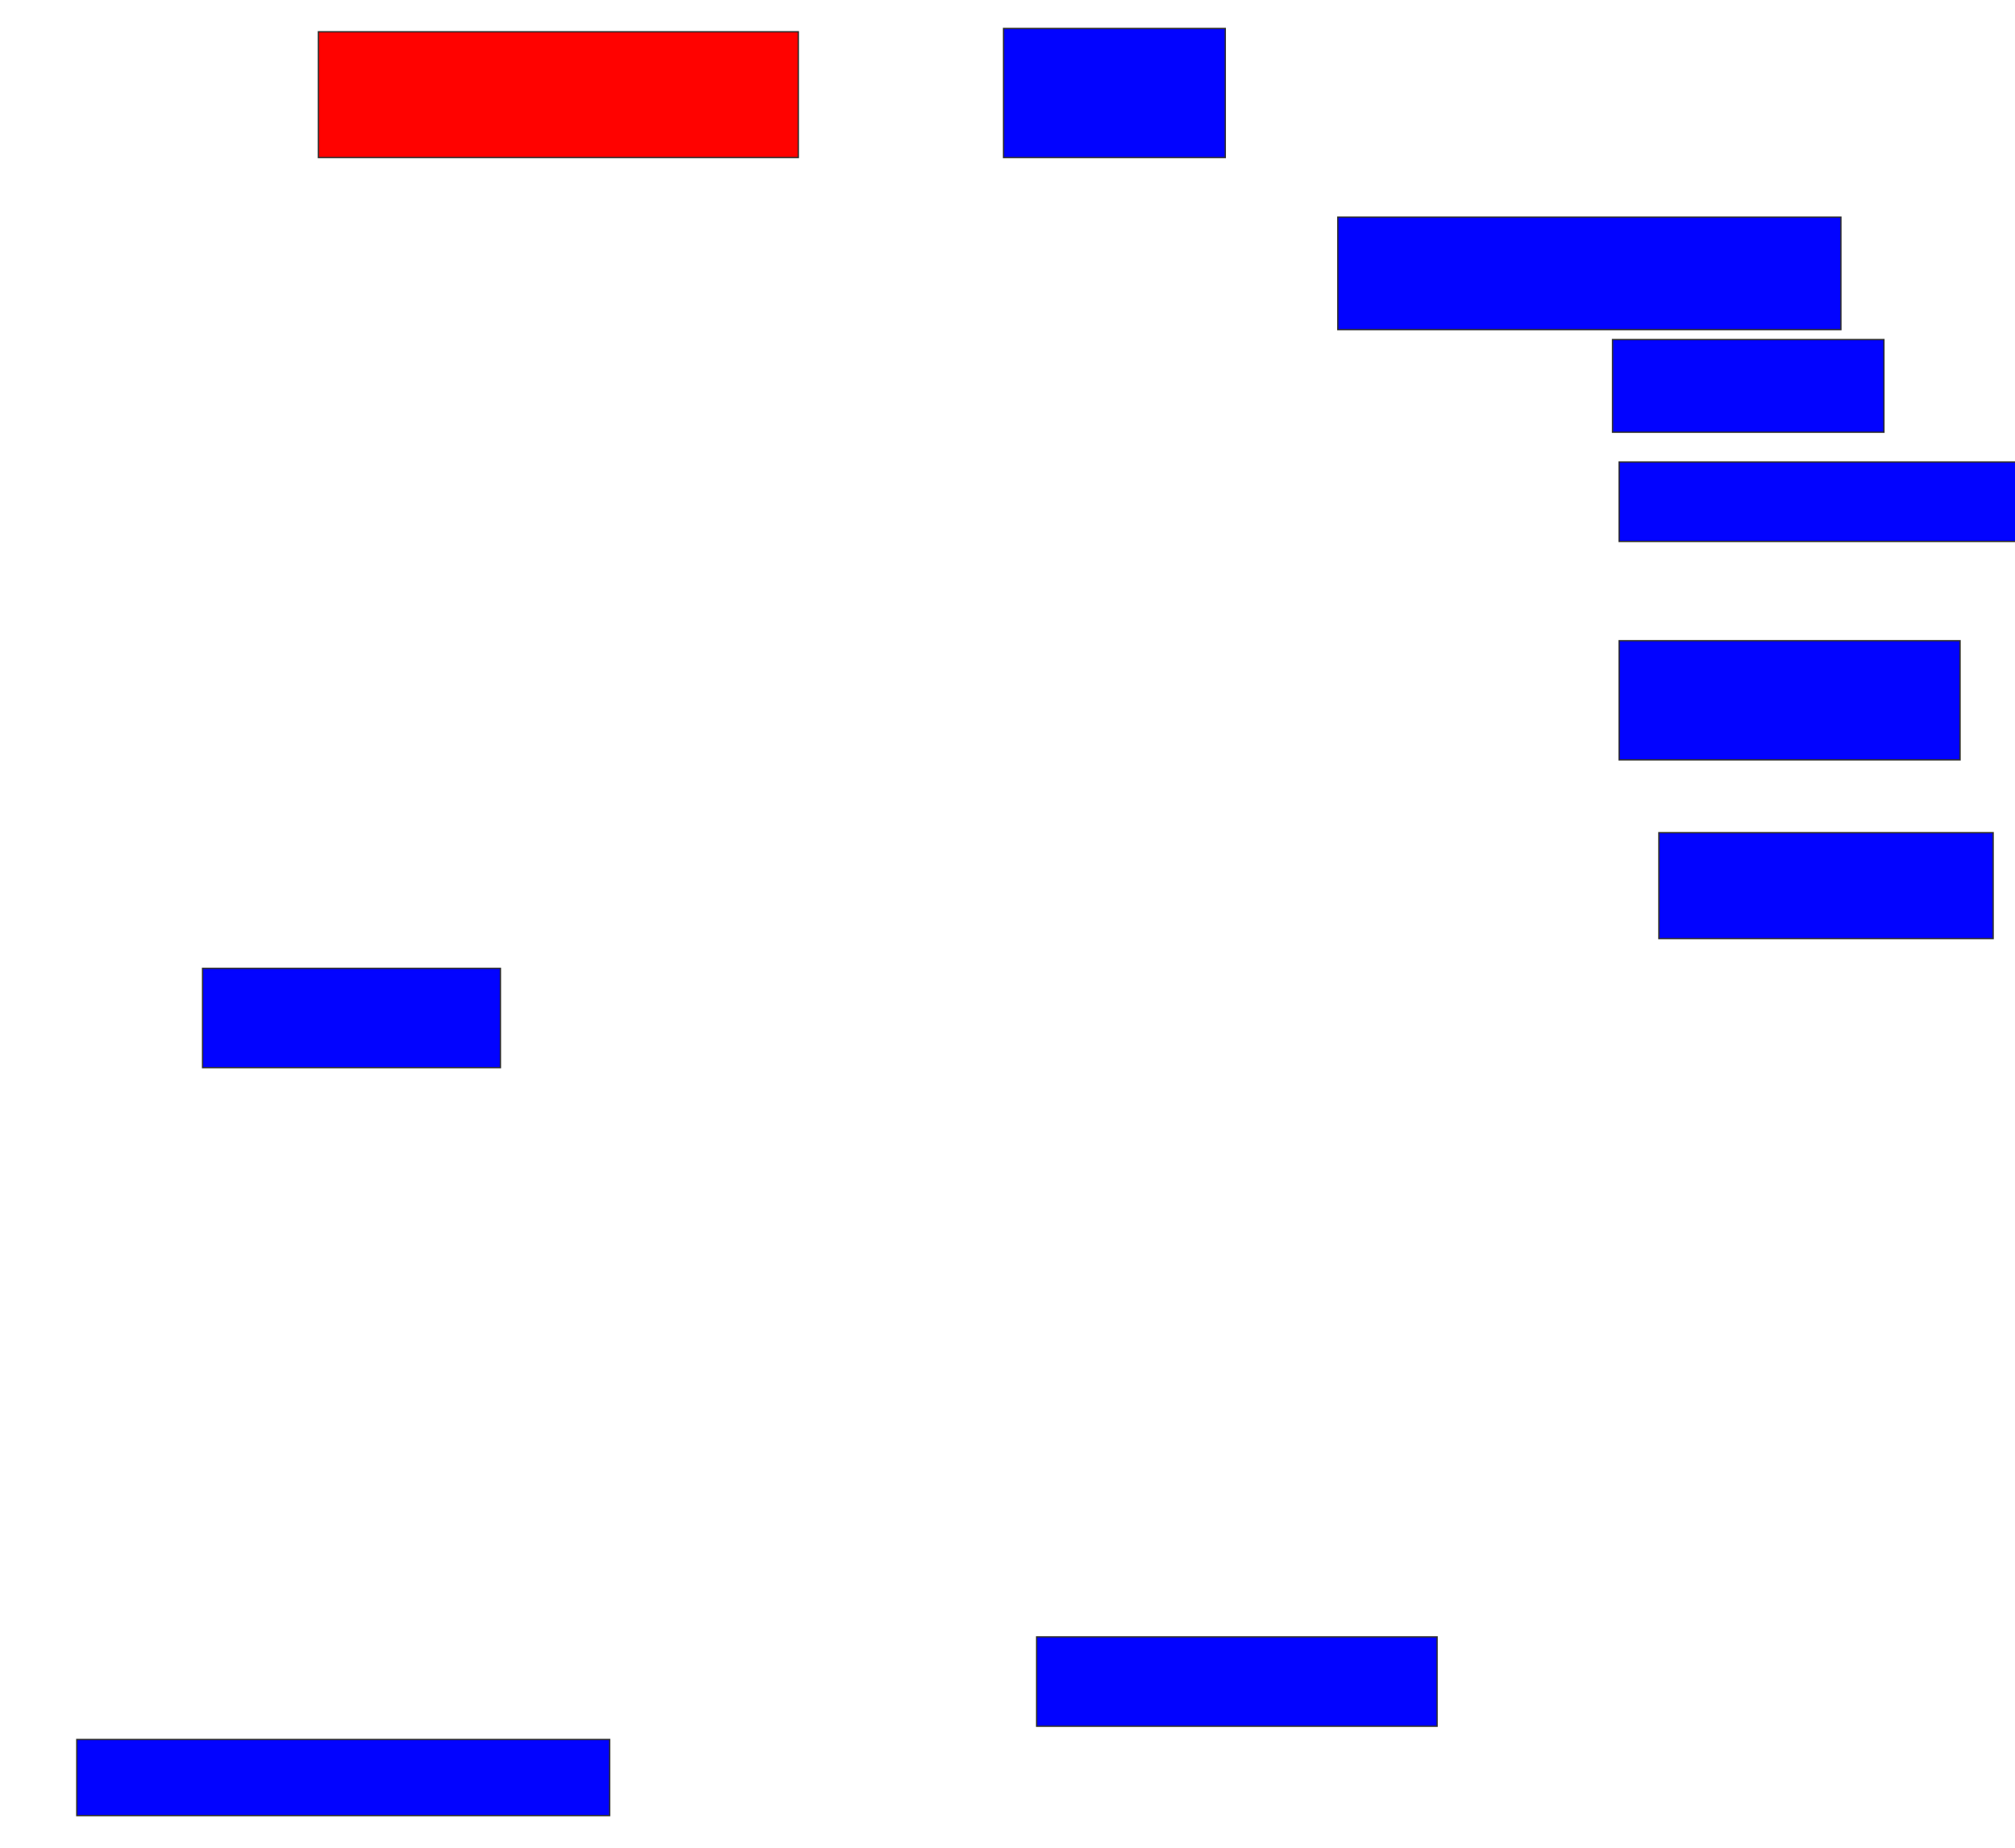 <svg xmlns="http://www.w3.org/2000/svg" width="1522" height="1396">
 <!-- Created with Image Occlusion Enhanced -->
 <g>
  <title>Labels</title>
 </g>
 <g>
  <title>Masks</title>
  <rect id="135a2fda79cd465fbff4ef446d9d8f30-ao-1" height="95" width="362.5" y="24" x="240.5" stroke="#2D2D2D" fill="#ff0200" class="qshape"/>
  <rect id="135a2fda79cd465fbff4ef446d9d8f30-ao-2" height="97.5" width="167.5" y="21.5" x="758" stroke="#2D2D2D" fill="#0203ff"/>
  <rect id="135a2fda79cd465fbff4ef446d9d8f30-ao-3" height="85" width="380" y="164" x="1010.5" stroke="#2D2D2D" fill="#0203ff"/>
  <rect id="135a2fda79cd465fbff4ef446d9d8f30-ao-4" height="70" width="205" y="256.5" x="1218" stroke="#2D2D2D" fill="#0203ff"/>
  <rect id="135a2fda79cd465fbff4ef446d9d8f30-ao-5" height="60" width="307.5" y="349" x="1223" stroke="#2D2D2D" fill="#0203ff"/>
  <rect id="135a2fda79cd465fbff4ef446d9d8f30-ao-6" height="90" width="257.5" y="484" x="1223" stroke="#2D2D2D" fill="#0203ff"/>
  <rect id="135a2fda79cd465fbff4ef446d9d8f30-ao-7" height="80" width="252.5" y="629" x="1253" stroke="#2D2D2D" fill="#0203ff"/>
  <rect id="135a2fda79cd465fbff4ef446d9d8f30-ao-8" height="67.5" width="302.5" y="1236.5" x="783" stroke="#2D2D2D" fill="#0203ff"/>
  <rect id="135a2fda79cd465fbff4ef446d9d8f30-ao-9" height="57.5" width="402.5" y="1314" x="58" stroke="#2D2D2D" fill="#0203ff"/>
  <rect id="135a2fda79cd465fbff4ef446d9d8f30-ao-10" height="75" width="225" y="731.5" x="153" stroke="#2D2D2D" fill="#0203ff"/>
 </g>
</svg>